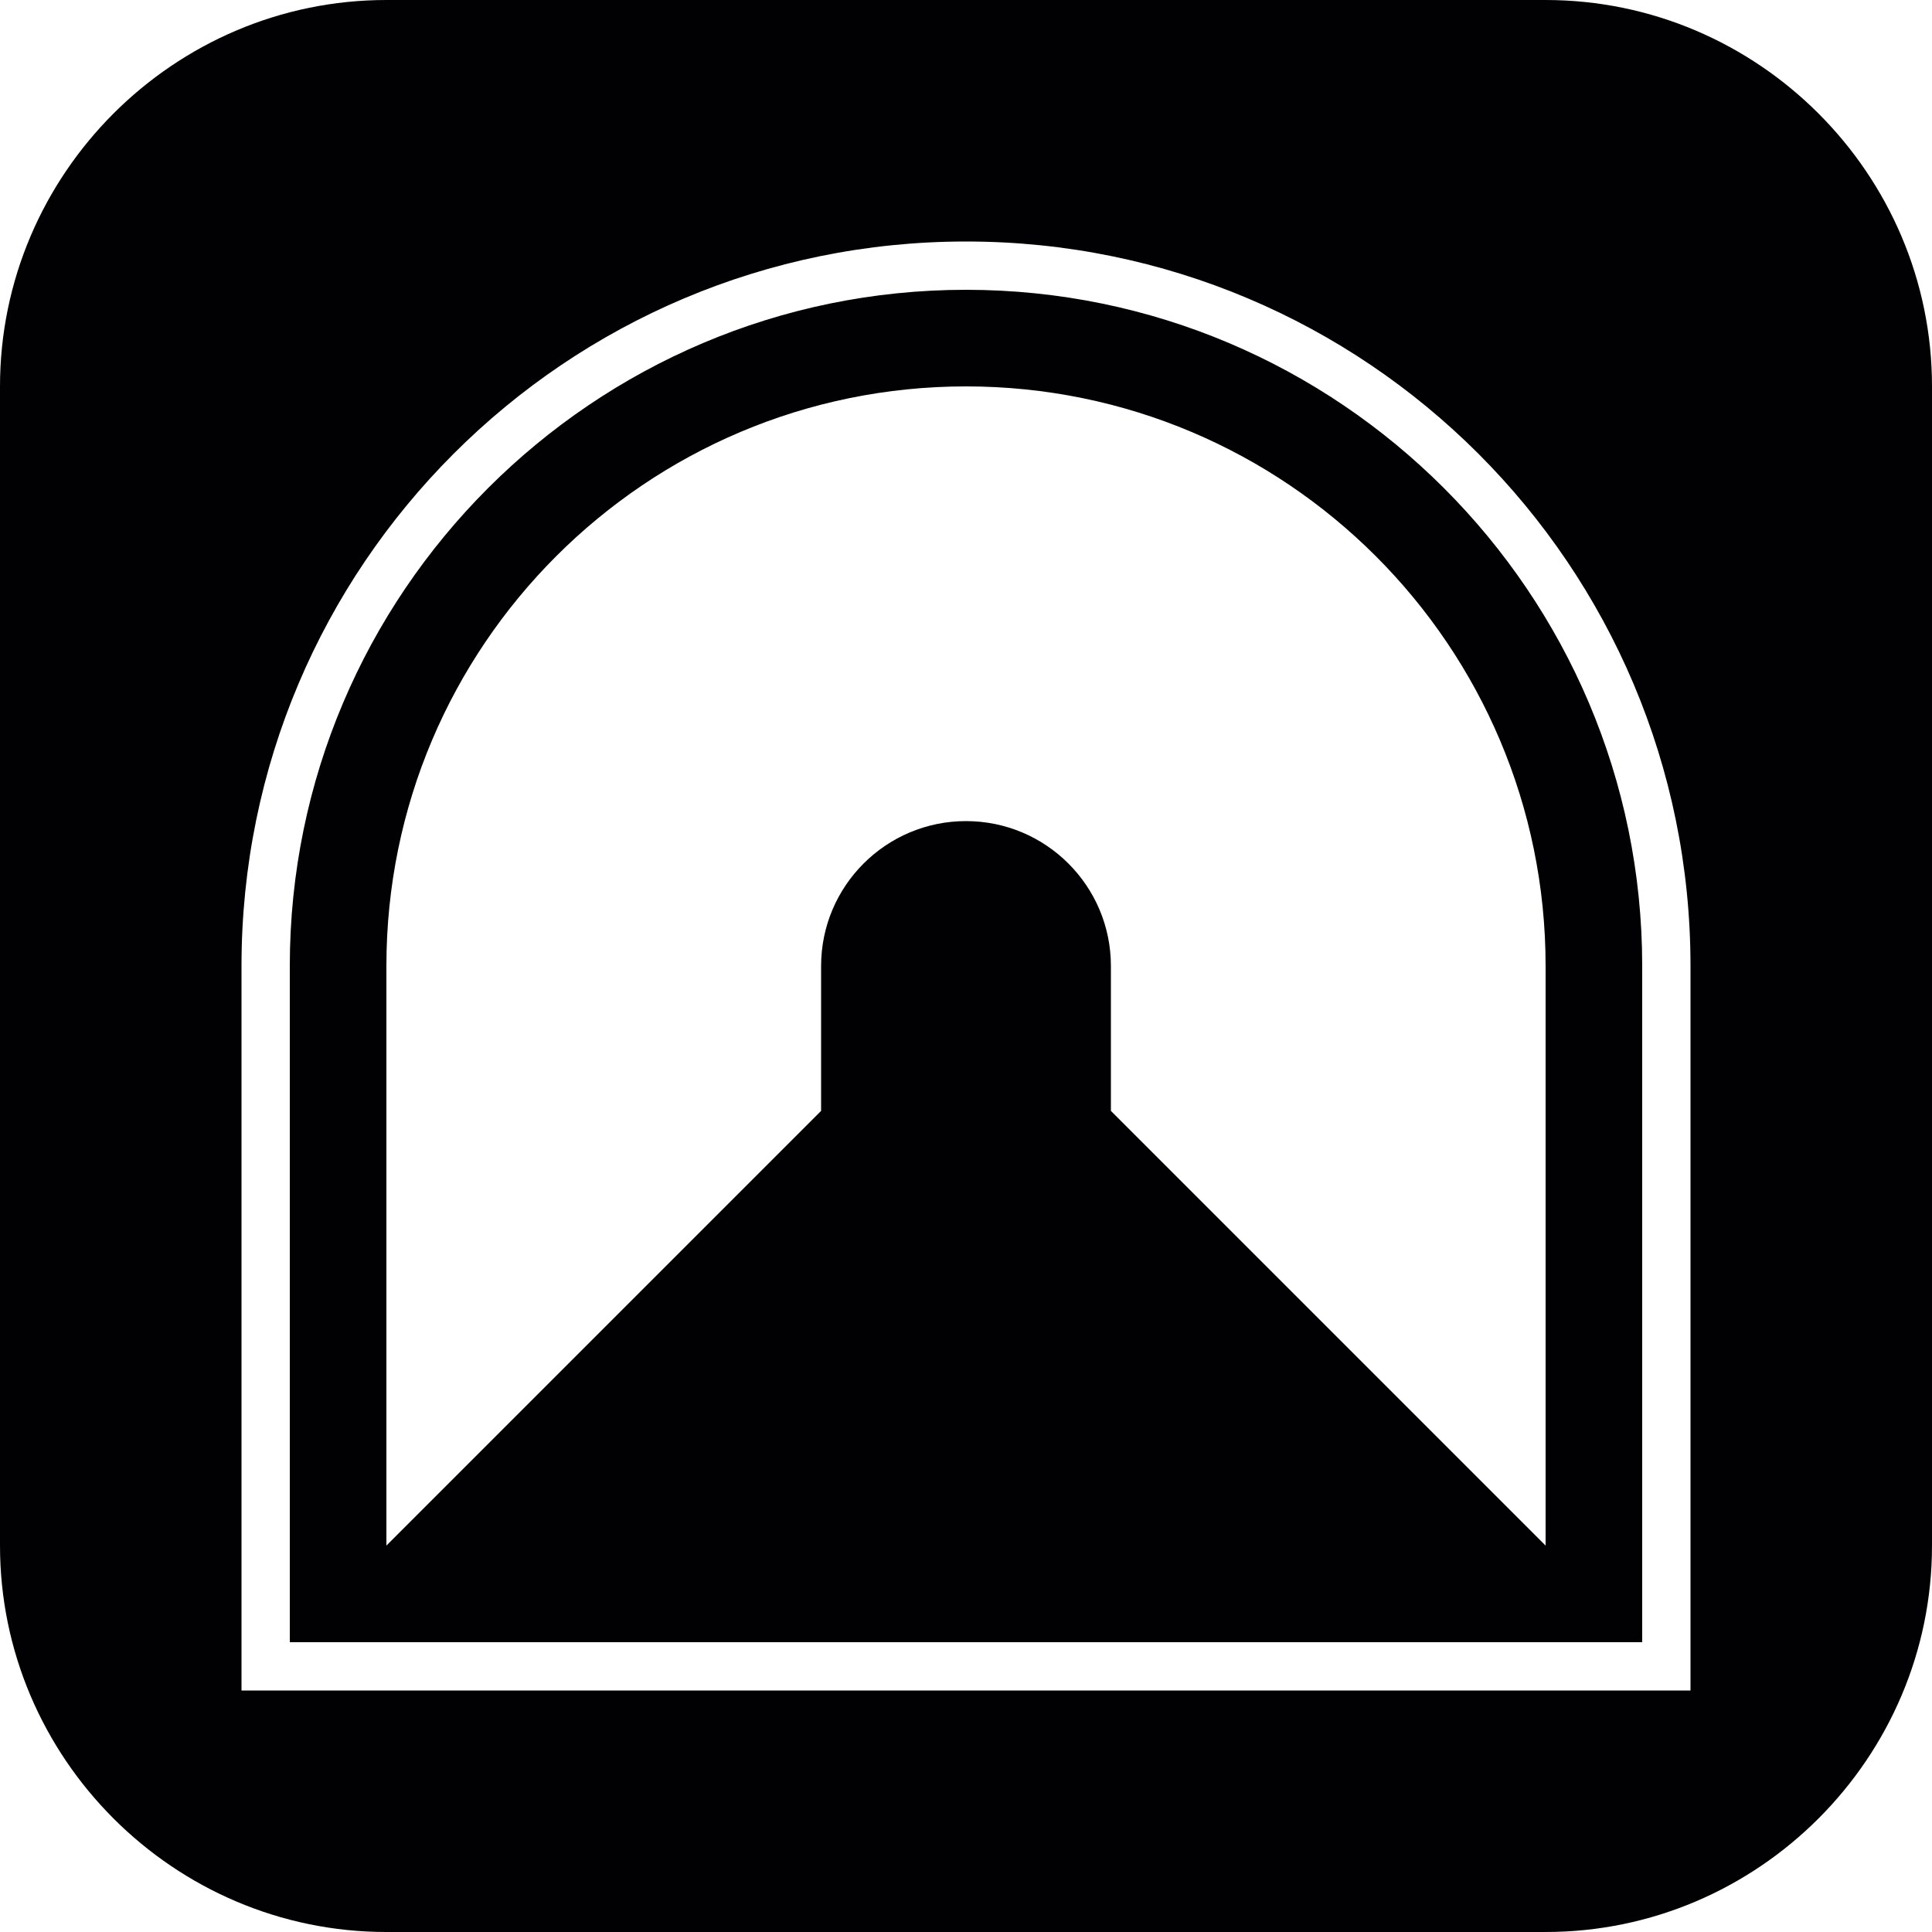 <?xml version="1.0" encoding="iso-8859-1"?>
<!-- Generator: Adobe Illustrator 16.0.4, SVG Export Plug-In . SVG Version: 6.00 Build 0)  -->
<!DOCTYPE svg PUBLIC "-//W3C//DTD SVG 1.1//EN" "http://www.w3.org/Graphics/SVG/1.1/DTD/svg11.dtd">
<svg version="1.1" id="Capa_1" xmlns="http://www.w3.org/2000/svg" xmlns:xlink="http://www.w3.org/1999/xlink" x="0px" y="0px"
	 width="20px" height="20px" viewBox="0 0 20 20" style="enable-background:new 0 0 20 20;" xml:space="preserve">
<path style="fill:#010002;" d="M16,0H4C1.8,0,0,1.8,0,4v12c0,2.2,1.8,4,4,4h12c2.2,0,4-1.8,4-4V4C20,1.8,18.2,0,16,0z M17.5,17.5
	h-15V9.999C2.5,5.857,5.858,2.5,10,2.5c4.143,0,7.5,3.357,7.5,7.499V17.5z M10,3C6.141,3,3,6.14,3,9.999V17h14V9.999
	C17,6.14,13.859,3,10,3z M16,16l-4.5-4.5V10c0-0.828-0.672-1.5-1.5-1.5S8.5,9.172,8.5,10v1.5L4,16V9.999C4,6.687,6.688,4,10,4
	c3.313,0,6,2.687,6,5.999V16z"/>
<g>
</g>
<g>
</g>
<g>
</g>
<g>
</g>
<g>
</g>
<g>
</g>
<g>
</g>
<g>
</g>
<g>
</g>
<g>
</g>
<g>
</g>
<g>
</g>
<g>
</g>
<g>
</g>
<g>
</g>
</svg>
